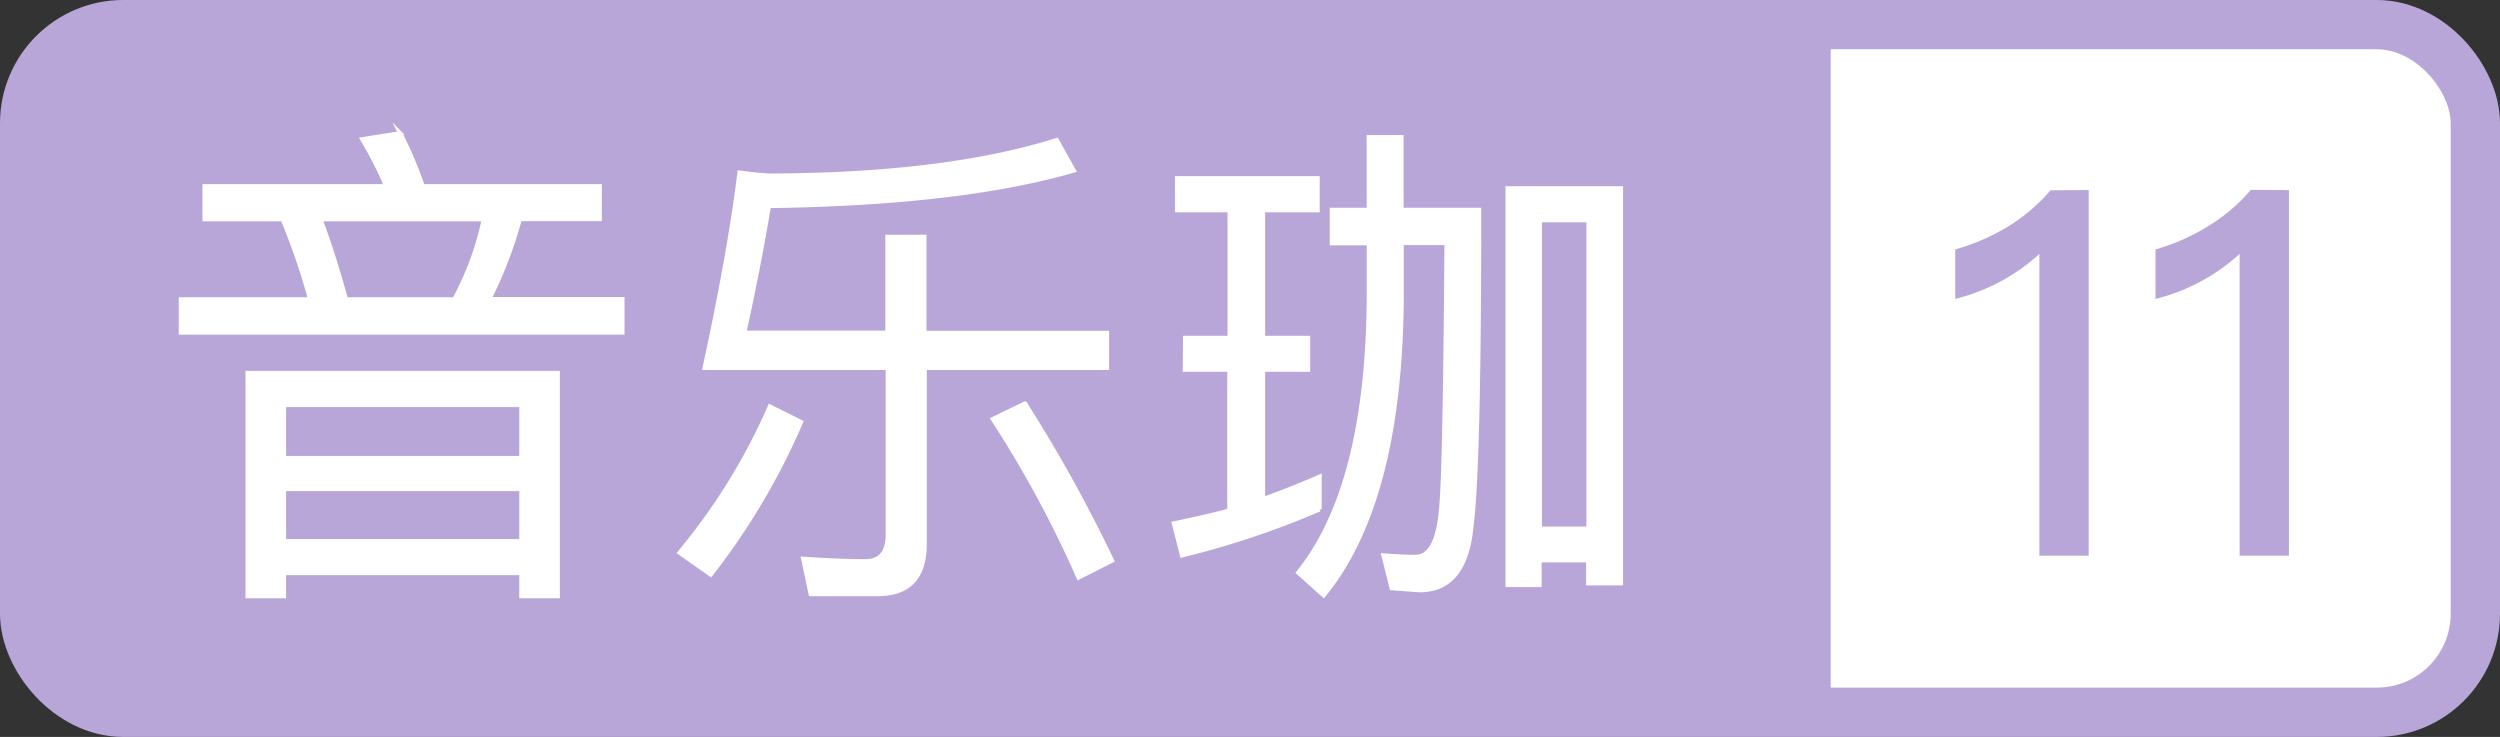 <svg xmlns="http://www.w3.org/2000/svg" viewBox="0 0 304.27 89.69"><rect x="0" y="0" width="304.27" height="89.69" fill="#333333" stroke="none"/><defs><style>.a,.c{fill:#fff;}.a,.d{stroke:#b8a6d9;}.a,.c,.d{stroke-miterlimit:10;}.a{stroke-width:6px;}.b,.d{fill:#b8a6d9;}.c{stroke:#fff;stroke-width:0.5px;}</style></defs><rect class="a" x="3" y="3" width="298.27" height="83.69" rx="12"/><path class="b" d="M15,3H222.81a0,0,0,0,1,0,0V86.69a0,0,0,0,1,0,0H15a12,12,0,0,1-12-12V15A12,12,0,0,1,15,3Z"/><path class="c" d="M24.89,22.66H47a46.36,46.36,0,0,0-2.92-5.72l4.63-.73a48.1,48.1,0,0,1,2.74,6.45H73v4H63.27a51.39,51.39,0,0,1-3.72,9.74H75.76v4.08H22V36.43H37.74a78.78,78.78,0,0,0-3.35-9.74h-9.5Zm43,22.73V72.56H63.45V69.75H34.57v2.81H30.13V45.39ZM34.57,55.74H63.45V49.29H34.57Zm0,10.12H63.45V59.52H34.57ZM39,26.69q1.59,4.2,3.11,9.74H55.29a36,36,0,0,0,3.59-9.74Z"/><path class="c" d="M97.5,51.36a84,84,0,0,1-11,18.58L82.7,67.26a74.09,74.09,0,0,0,11-17.79ZM85.75,44.78Q88.8,30.71,90,21c1.1.16,2.27.28,3.53.37q21.57-.06,35.09-4.33l2.07,3.72q-13.83,4-37.1,4.32-1.21,7.24-3,15.41H108V28.82h4.51V40.51h22.23v4.27H112.55V66.16q0,6.15-5.73,6.15H98.66L97.75,68q4.38.3,7.55.3c1.83,0,2.74-1.07,2.74-3.23V44.78Zm39,4.32a179,179,0,0,1,10.6,19.13l-4.08,2.07A135.48,135.48,0,0,0,120.83,51Z"/><path class="c" d="M144.23,41.12h5.42V25.59h-6.4v-3.9h17.12v3.9h-6.64V41.12h5.48V45h-5.48V60.74c2.48-.89,4.77-1.81,6.88-2.74v4a105.5,105.5,0,0,1-16.75,5.6l-1-3.9c2.92-.61,5.17-1.13,6.76-1.58V45h-5.42Zm22.35-24.43h4v8.84h9.45q0,31-.92,38.31-.67,8-6.33,8l-3.41-.25-1-4q2.19.18,3.9.18c1.74,0,2.78-1.9,3.11-5.72q.48-4.69.67-32.47H170.6v6.76q-.18,24.74-9.5,36.13L158,69.69q8.41-10.41,8.59-33.32V29.61h-4.5V25.53h4.5Zm30.71,6.22V71h-4v-2.8h-5.91v3h-3.9V22.91Zm-9.87,41.42h5.91V26.81h-5.91Z"/><path class="d" d="M253.71,23.63v43.5h-5V29.73a23,23,0,0,1-10.24,6v-5a26.08,26.08,0,0,0,6.1-2.68,22.85,22.85,0,0,0,5.23-4.39Z"/><path class="d" d="M278.08,23.63v43.5h-5V29.73a23.09,23.09,0,0,1-10.24,6v-5A25.84,25.84,0,0,0,268.94,28a22.69,22.69,0,0,0,5.24-4.39Z"/></svg>
